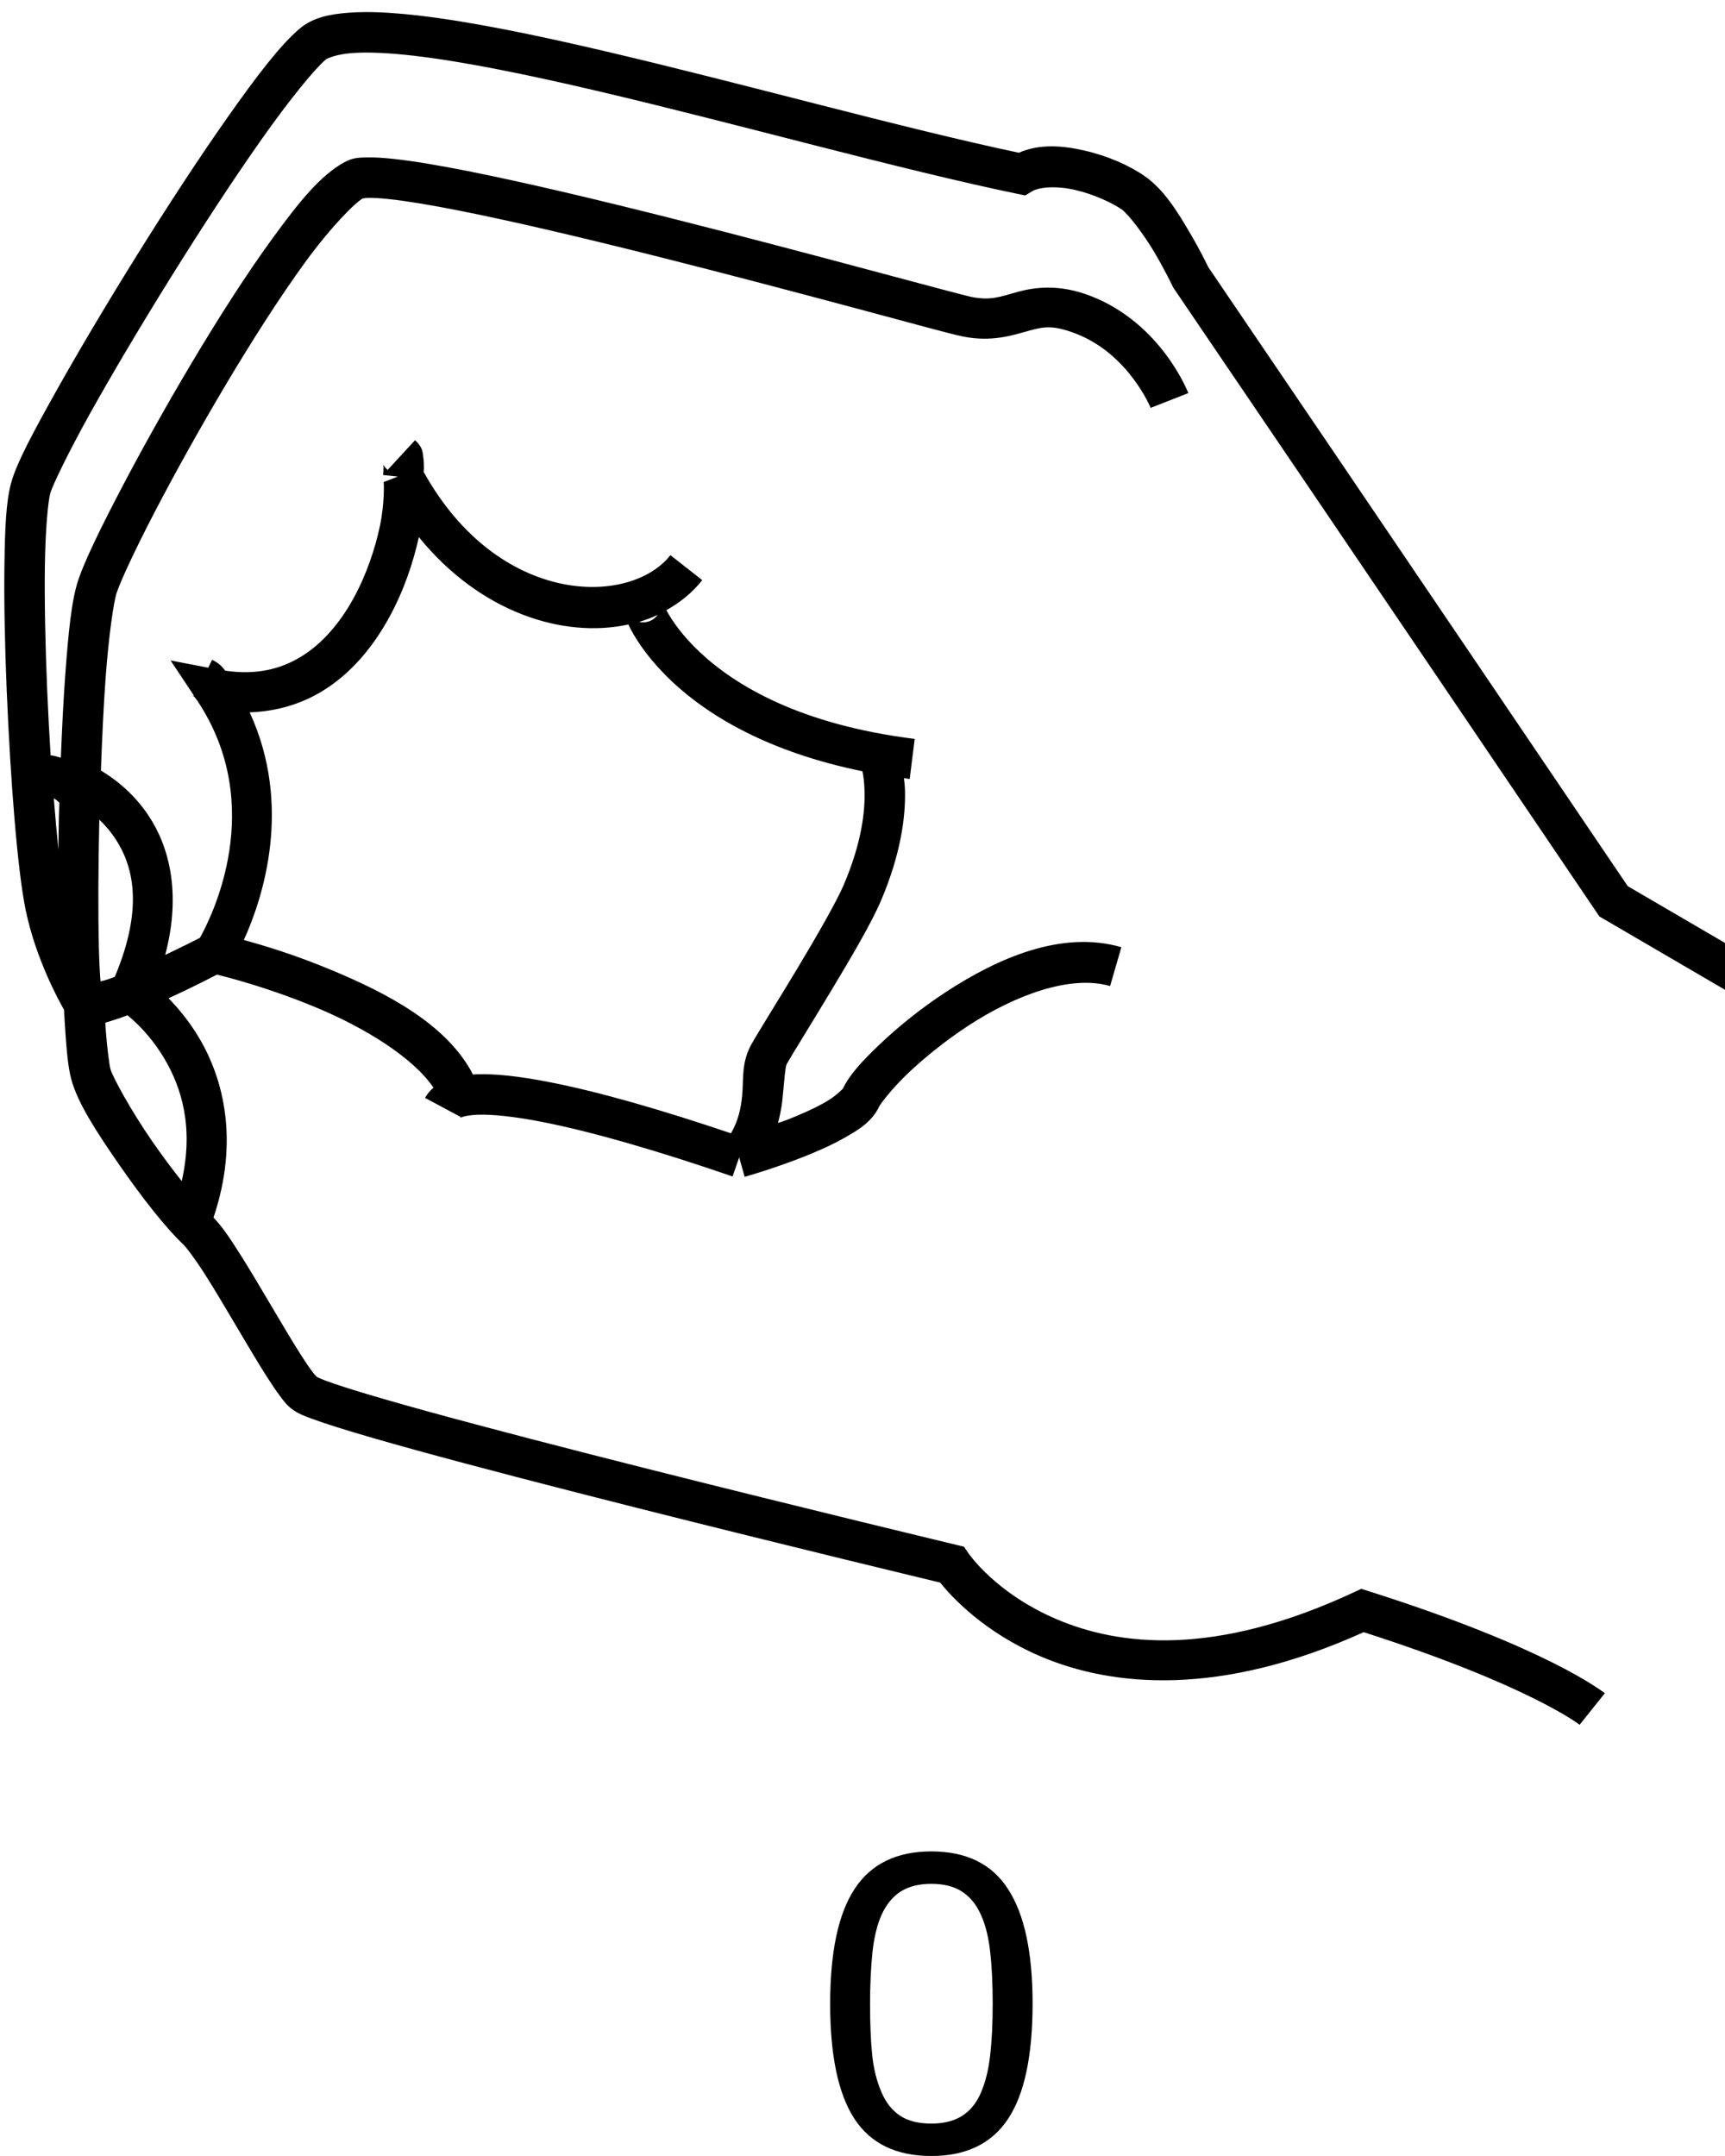 <?xml version="1.0" encoding="UTF-8" standalone="no"?>
<!-- Created with Inkscape (http://www.inkscape.org/) -->

<svg
   xmlns:dc="http://purl.org/dc/elements/1.1/"
   xmlns:cc="http://creativecommons.org/ns#"
   xmlns:rdf="http://www.w3.org/1999/02/22-rdf-syntax-ns#"
   xmlns:svg="http://www.w3.org/2000/svg"
   xmlns="http://www.w3.org/2000/svg"
   xmlns:sodipodi="http://sodipodi.sourceforge.net/DTD/sodipodi-0.dtd"
   xmlns:inkscape="http://www.inkscape.org/namespaces/inkscape"
   version="1.1"
   id="svg3723"
   width="1000"
   height="1250"
   viewBox="0 0 1000 1250"
   sodipodi:docname="0.svg"
   inkscape:version="0.92.4 (5da689c313, 2019-01-14)">
  <defs
     id="defs3727">
    <filter
       inkscape:label="Opacity"
       style="color-interpolation-filters:sRGB"
       id="filter3783">
      <feColorMatrix
         values="1 0 0 0 0 0 1 0 0 0 0 0 1 0 0 0 0 0 5 -2.80331e-15 "
         result="colormatrix"
         id="feColorMatrix3779" />
      <feComposite
         in2="colormatrix"
         operator="arithmetic"
         k2="0.4"
         result="fbSourceGraphic"
         id="feComposite3781"
         k1="0"
         k3="0"
         k4="0" />
      <feColorMatrix
         result="fbSourceGraphicAlpha"
         in="fbSourceGraphic"
         values="0 0 0 -1 0 0 0 0 -1 0 0 0 0 -1 0 0 0 0 1 0"
         id="feColorMatrix3785" />
      <feColorMatrix
         id="feColorMatrix3787"
         values="1 0 0 0 0 0 1 0 0 0 0 0 1 0 0 0 0 0 5 -2.80331e-15 "
         result="colormatrix"
         in="fbSourceGraphic" />
      <feComposite
         in2="colormatrix"
         id="feComposite3789"
         operator="arithmetic"
         k2="0.4"
         result="fbSourceGraphic"
         k1="0"
         k3="0"
         k4="0" />
      <feColorMatrix
         result="fbSourceGraphicAlpha"
         in="fbSourceGraphic"
         values="0 0 0 -1 0 0 0 0 -1 0 0 0 0 -1 0 0 0 0 1 0"
         id="feColorMatrix3791" />
      <feColorMatrix
         id="feColorMatrix3793"
         values="1 0 0 0 0 0 1 0 0 0 0 0 1 0 0 0 0 0 5 -2.80331e-15 "
         result="colormatrix"
         in="fbSourceGraphic" />
      <feComposite
         in2="colormatrix"
         id="feComposite3795"
         operator="arithmetic"
         k2="0.4"
         result="fbSourceGraphic"
         k1="0"
         k3="0"
         k4="0" />
      <feColorMatrix
         result="fbSourceGraphicAlpha"
         in="fbSourceGraphic"
         values="0 0 0 -1 0 0 0 0 -1 0 0 0 0 -1 0 0 0 0 1 0"
         id="feColorMatrix3797" />
      <feColorMatrix
         id="feColorMatrix3799"
         values="1 0 0 0 0 0 1 0 0 0 0 0 1 0 0 0 0 0 5 -1 "
         result="colormatrix"
         in="fbSourceGraphic" />
      <feComposite
         in2="colormatrix"
         id="feComposite3801"
         operator="arithmetic"
         k2="0.4"
         result="composite"
         k1="0"
         k3="0"
         k4="0" />
    </filter>
    <clipPath
       clipPathUnits="userSpaceOnUse"
       id="clipPath3826">
      <rect
         id="rect3828"
         width="1581.154"
         height="1667.174"
         x="-1348.46"
         y="-176.589"
         style="stroke-width:1.624"
         transform="rotate(-90)" />
    </clipPath>
    <filter
       inkscape:label="Opacity"
       style="color-interpolation-filters:sRGB"
       id="filter188">
      <feColorMatrix
         values="1 0 0 0 0 0 1 0 0 0 0 0 1 0 0 0 0 0 5 -1 "
         result="colormatrix"
         id="feColorMatrix184" />
      <feComposite
         in2="colormatrix"
         operator="arithmetic"
         k2="1"
         result="composite"
         id="feComposite186"
         k1="0"
         k3="0"
         k4="0" />
    </filter>
  </defs>
  <sodipodi:namedview
     pagecolor="#ffffff"
     bordercolor="#666666"
     borderopacity="1"
     objecttolerance="10"
     gridtolerance="10"
     guidetolerance="10"
     inkscape:pageopacity="0"
     inkscape:pageshadow="2"
     inkscape:window-width="1366"
     inkscape:window-height="715"
     id="namedview3725"
     showgrid="false"
     fit-margin-top="0"
     fit-margin-left="0"
     fit-margin-right="0"
     fit-margin-bottom="0"
     showguides="false"
     inkscape:zoom="0.32"
     inkscape:cx="251.30621"
     inkscape:cy="551.88021"
     inkscape:window-x="-8"
     inkscape:window-y="-8"
     inkscape:window-maximized="1"
     inkscape:current-layer="svg3723" />
  <path
     style="color:#000000;font-style:normal;font-variant:normal;font-weight:normal;font-stretch:normal;font-size:medium;line-height:normal;font-family:sans-serif;font-variant-ligatures:normal;font-variant-position:normal;font-variant-caps:normal;font-variant-numeric:normal;font-variant-alternates:normal;font-feature-settings:normal;text-indent:0;text-align:start;text-decoration:none;text-decoration-line:none;text-decoration-style:solid;text-decoration-color:#000000;letter-spacing:normal;word-spacing:normal;text-transform:none;writing-mode:lr-tb;direction:ltr;text-orientation:mixed;dominant-baseline:auto;baseline-shift:baseline;text-anchor:start;white-space:normal;shape-padding:0;clip-rule:nonzero;display:inline;overflow:visible;visibility:visible;opacity:1;isolation:auto;mix-blend-mode:normal;color-interpolation:sRGB;color-interpolation-filters:linearRGB;solid-color:#000000;solid-opacity:1;vector-effect:none;fill:#000000;fill-opacity:1;fill-rule:nonzero;stroke:none;stroke-width:23.456;stroke-linecap:butt;stroke-linejoin:miter;stroke-miterlimit:4;stroke-dasharray:none;stroke-dashoffset:0;stroke-opacity:1;color-rendering:auto;image-rendering:auto;shape-rendering:auto;text-rendering:auto;enable-background:accumulate"
     d="m 211.5,7.01 c -3.096,0.021 -6.072,0.13 -8.924,0.336 -11.409,0.824 -21.227,2.729 -29.08,9.439 -11.168,9.543 -24.775,27.418 -41.248,50.785 C 115.775,90.938 97.222,119.347 79.504,147.775 61.786,176.204 44.921,204.628 31.861,228.02 18.801,251.411 9.813,268.188 6.6,279.481 c -3.122,10.97 -3.752,26.963 -4.039,48.309 -0.287,21.346 0.259,47.051 1.35,73.068 2.18,52.035 6.243,104.18 11.039,127.092 5.798,27.7 18.725,51.457 22.199,57.551 0.092,2.061 0.266,6.496 0.826,14.086 0.676,9.153 1.374,18.894 3.42,26.414 3.725,13.69 14.776,30.574 27.602,49.111 12.825,18.537 26.75,36.479 37.275,46.395 1.656,1.56 7.043,8.675 12.604,17.414 5.56,8.739 11.889,19.436 18.131,30 6.242,10.564 12.39,20.988 17.797,29.443 2.703,4.228 5.208,7.956 7.582,11.102 2.374,3.146 4.055,5.611 7.943,8.234 3.346,2.258 6.07,3.2 10.141,4.725 4.07,1.524 9.103,3.213 15.07,5.094 11.935,3.761 27.574,8.27 45.715,13.271 36.282,10.002 82.519,21.956 128.09,33.463 87.902,22.196 169.685,41.844 175.646,43.275 6.434,8.012 25.269,28.803 58.582,42.943 40.897,17.36 103.248,23.702 186.959,-14.178 48.036,15.433 79.738,29.003 99.014,38.623 19.866,9.915 26.15,15.084 26.15,15.084 l 14.648,-18.318 c 0,0 -9.188,-7.205 -30.324,-17.754 C 878.883,953.379 845.055,938.891 793.5,922.553 l -4.361,-1.383 -4.145,1.935 c -81.151,37.903 -136.511,30.946 -172.256,15.773 -35.745,-15.172 -51.359,-38.391 -51.359,-38.391 l -2.551,-3.754 -4.412,-1.057 c 0,0 -88.363,-21.198 -179.33,-44.168 -45.484,-11.485 -91.623,-23.416 -127.598,-33.334 -17.987,-4.959 -33.446,-9.42 -44.898,-13.029 -5.726,-1.805 -10.461,-3.401 -13.895,-4.688 -3.221,-1.206 -5.217,-2.301 -4.924,-2.066 -0.201,-0.262 -1.418,-1.407 -2.662,-3.057 -1.759,-2.33 -4.027,-5.671 -6.545,-9.609 -5.036,-7.876 -11.122,-18.171 -17.365,-28.738 -6.243,-10.567 -12.65,-21.413 -18.533,-30.66 -5.378,-8.453 -9.85,-15.206 -14.898,-20.393 14.997,-44.643 5.703,-80.375 -8.148,-103.867 -5.711,-9.686 -12.167,-17.406 -17.912,-23.293 13.454,-6.156 23.432,-11.307 28.008,-13.709 5.348,1.298 29.207,7.234 57.867,19.182 27.768,11.576 55.886,28.839 67.707,46.369 -1.893,1.639 -3.612,3.549 -4.881,5.918 l 20.678,11.074 c -0.42,0.784 -0.876,0.66 0.658,0.086 1.534,-0.574 4.676,-1.215 8.926,-1.387 8.5,-0.344 21.281,1.011 36.439,3.928 30.316,5.834 70.422,17.67 111.582,31.865 l 3.824,-11.088 3.174,11.291 c 0,0 16.077,-4.506 33.383,-11.299 8.653,-3.396 17.649,-7.349 25.498,-11.893 7.849,-4.543 14.993,-8.928 19.201,-17.752 0.597,-1.251 7.029,-9.94 16.258,-18.752 9.229,-8.812 21.505,-18.888 35.107,-27.795 27.204,-17.814 59.347,-29.804 82.406,-23.119 l 6.531,-22.527 c -34.71,-10.063 -71.875,6.438 -101.787,26.025 -14.956,9.794 -28.188,20.646 -38.457,30.451 -10.269,9.805 -17.321,17.421 -21.23,25.621 0.123,-0.258 -3.612,3.977 -9.779,7.547 -6.167,3.569 -14.325,7.222 -22.318,10.359 -2.028,0.796 -3.5,1.209 -5.473,1.936 1.242,-4.798 2.132,-9.424 2.541,-13.51 1.139,-11.389 1.632,-19.13 2.533,-20.732 2.955,-5.252 14.361,-23.554 25.861,-42.67 11.501,-19.115 23.194,-38.983 28.668,-51.801 11.618,-27.206 14.393,-48.893 14.006,-64.053 -0.068,-2.646 -0.348,-4.891 -0.598,-7.186 1.15,0.154 2.161,0.384 3.326,0.529 l 2.9,-23.277 c -66.358,-8.264 -103.874,-30.899 -124.453,-50.195 -10.29,-9.648 -16.356,-18.557 -19.459,-24.361 -0.024,-0.044 -0.014,-0.042 -0.037,-0.086 7.993,-4.484 15.125,-10.197 20.789,-17.414 l -18.451,-14.48 c -23.347,29.751 -99.604,29.954 -143.014,-48.217 0.062,-1.121 0.131,-1.236 0.131,-2.676 0,-1.835 -0.051,-3.825 -0.418,-6.139 -0.367,-2.313 -0.001,-5.272 -4.725,-9.631 l -15.906,17.238 c -1.619,-1.494 -2.229,-2.432 -2.49,-3.055 0.037,0.483 0.082,0.872 0.082,1.586 0,2.218 -0.213,4.451 -0.213,4.451 l 8.57,0.871 -8.27,3.201 c 0.223,0.879 0.553,12.577 -2.16,25.484 -2.713,12.907 -7.778,28.29 -15.441,42.152 -7.664,13.862 -17.855,26.085 -30.508,33.73 -11.75,7.099 -25.657,10.618 -43.734,7.982 -1.487,-1.879 -2.973,-4.056 -7.582,-6.324 l -2.264,4.6 -21.826,-4.207 13.734,20.65 -0.002,0.002 c -2.303,-1.133 -0.493,-0.21 0.355,0.812 0.83,1.001 1.414,1.851 1.439,1.889 40.487,60.94 8.473,124.972 1.494,137.457 -2.782,1.468 -10.01,5.09 -20.129,9.939 9.504,-35.949 2.207,-63.134 -9.809,-81.014 C 76.936,459.209 66.014,451.264 58.5,446.744 c 0.692,-18.968 1.542,-37.625 2.736,-53.863 1.759,-23.921 4.62,-43.917 6.416,-49.271 2.255,-6.722 10.61,-24.827 21.98,-46.674 11.37,-21.847 25.915,-48.109 41.266,-73.898 15.351,-25.79 31.537,-51.137 46.047,-71.045 14.51,-19.908 28.733,-34.528 33.965,-37.361 -1.983,1.073 -0.371,0.145 2.449,0.086 2.821,-0.059 7.039,0.169 12.174,0.719 10.27,1.1 24.283,3.438 40.551,6.652 32.536,6.429 74.228,16.347 115.785,26.809 41.557,10.462 83.011,21.47 115.305,30.113 32.294,8.643 53.741,14.603 61.025,16.078 16.915,3.426 29.234,-0.855 37.803,-3.201 8.569,-2.347 13.849,-3.794 27.684,1.545 30.675,11.839 43.357,43.041 43.357,43.041 l 21.84,-8.557 c 0,0 -15.369,-40.395 -56.752,-56.367 -18.174,-7.014 -32.331,-5.022 -42.324,-2.285 -9.994,2.737 -15.362,5.183 -26.951,2.836 -2.491,-0.504 -27.286,-7.095 -59.617,-15.748 -32.332,-8.654 -73.889,-19.69 -115.643,-30.201 -41.754,-10.511 -83.671,-20.495 -116.965,-27.074 -16.647,-3.29 -31.106,-5.732 -42.6,-6.963 -5.747,-0.615 -10.734,-0.94 -15.16,-0.848 -4.426,0.092 -8.1,0.018 -13.129,2.74 -14.002,7.581 -26.556,23.323 -41.752,44.172 -15.196,20.849 -31.647,46.654 -47.246,72.861 -15.599,26.207 -30.321,52.784 -41.918,75.068 -11.597,22.284 -19.91,39.603 -23.412,50.043 -3.961,11.808 -5.769,30.505 -7.57,55.01 -1.083,14.731 -1.89,31.251 -2.562,48.145 -1.859,-0.597 -3.683,-1.071 -5.367,-1.324 -0.197,-0.03 -0.364,-0.011 -0.559,-0.037 -0.787,-12.452 -1.476,-25.329 -2.01,-38.066 -1.077,-25.697 -1.608,-51.082 -1.33,-71.771 0.278,-20.689 1.856,-37.678 3.145,-42.205 1.197,-4.205 10.37,-23.498 23.182,-46.445 12.812,-22.947 29.529,-51.131 47.068,-79.273 17.539,-28.142 35.918,-56.269 52.01,-79.096 16.092,-22.827 30.685,-40.804 37.314,-46.469 1.046,-0.893 6.498,-3.223 15.531,-3.875 9.033,-0.652 21.271,-0.095 35.627,1.566 28.712,3.322 65.974,10.945 106.441,20.439 80.935,18.989 174.743,45.395 243.477,59.635 l 4.51,0.934 3.939,-2.383 c 4.245,-2.567 14.213,-3.273 24.889,-0.844 10.676,2.429 21.755,7.561 27.104,11.326 3.884,2.735 12.803,14.428 18.965,24.865 6.161,10.437 10.545,19.633 10.545,19.633 l 0.387,0.811 0.504,0.742 c 82.341,121.101 245.031,361.652 245.031,361.652 l 1.494,2.211 93.594,54.648 11.828,-20.258 -88.986,-51.957 C 941.646,510.855 782.497,275.544 700.482,154.918 c -0.614,-1.279 -4.791,-9.932 -11.066,-20.562 -6.753,-11.439 -14.51,-24.267 -25.662,-32.119 C 654.819,95.946 642.172,90.364 628.352,87.219 616.088,84.428 602.671,83.251 590.639,88.555 523.696,74.436 431.882,48.727 351.691,29.912 310.835,20.326 273.047,12.532 242.59,9.008 231.169,7.686 220.789,6.948 211.5,7.01 Z m 31.312,304.381 c 35.489,43.744 83.821,58.952 121.475,50.662 0.457,0.948 0.825,1.815 1.383,2.857 4.366,8.167 11.931,19 24.102,30.412 20.999,19.689 55.785,40.761 110.195,51.832 0.538,2.56 1.084,6.29 1.225,11.785 0.3,11.779 -1.74,29.915 -12.129,54.244 -4.021,9.417 -15.829,30.024 -27.197,48.92 -11.368,18.895 -22.198,36.139 -26.205,43.26 -6.061,10.771 -4.501,20.616 -5.43,29.9 -0.722,7.214 -2.115,14.223 -6.465,21.811 -38.73,-13.103 -76.158,-24.086 -106.225,-29.871 -16.149,-3.107 -30.123,-4.805 -41.818,-4.332 -0.529,0.021 -0.999,0.116 -1.52,0.146 -14.958,-29.13 -50.11,-47.294 -81.596,-60.42 -21.895,-9.128 -39.152,-14.285 -51.252,-17.594 11.013,-24.249 28.464,-77.48 3.396,-131.994 15.772,-0.55 29.852,-4.922 41.674,-12.064 17.268,-10.434 29.833,-26.047 38.906,-42.459 8.765,-15.854 14.282,-32.519 17.48,-47.096 z m 141.162,36.754 c 0.008,0.031 -0.015,0.265 -0.008,0.311 -0.009,-0.029 -0.107,-0.236 -0.113,-0.258 -0.034,-0.122 0.058,-0.297 0.121,-0.053 z m -2.652,8.332 c -1.143,1.429 -2.635,2.866 -4.893,3.693 -2.209,0.81 -4.194,0.714 -5.924,0.402 3.744,-1.122 7.355,-2.485 10.816,-4.096 z M 31.189,462.832 c 0.996,0.579 2.079,1.454 3.215,2.543 -0.07,2.581 -0.199,5.145 -0.26,7.713 -0.159,6.723 -0.18,12.924 -0.275,19.449 -0.935,-8.964 -1.821,-18.73 -2.68,-29.705 z m 26.383,12.395 c 3.037,2.894 6.114,6.317 8.934,10.512 10.313,15.346 17.345,39.412 0.051,80.586 -1.166,0.426 -2.487,0.985 -3.584,1.355 -1.635,0.552 -3.223,0.959 -4.715,1.303 -0.402,-5.305 -0.759,-11.971 -0.963,-20.73 -0.453,-19.418 -0.349,-45.714 0.277,-73.025 z m 16.326,113.385 c 5.191,4.269 13.868,12.401 21.516,25.371 9.758,16.549 17.019,39.508 9.932,70.818 C 99.768,677.722 93.828,669.778 88.285,661.766 76.037,644.062 65.264,624.378 64.029,619.842 63.321,617.239 62.011,606.577 61.367,597.859 c -0.197,-2.668 -0.156,-2.704 -0.291,-4.965 3.024,-0.82 6.049,-1.859 9.398,-2.99 1.102,-0.372 2.297,-0.887 3.424,-1.293 z"
     id="path4708"
     inkscape:connector-curvature="0" />
  <path
     style="font-style:normal;font-weight:normal;font-size:233.333px;line-height:1.25;font-family:sans-serif;letter-spacing:0px;word-spacing:0px;fill:#000000;fill-opacity:1;stroke:none"
     d="M 539.926 1073.404 C 519.798 1073.404 504.987 1080.621 495.492 1095.053 C 485.998 1109.408 481.25 1131.662 481.25 1161.816 C 481.25 1191.743 485.921 1213.922 495.264 1228.353 C 504.682 1242.785 519.57 1250 539.926 1250 C 559.978 1250 574.75 1242.899 584.244 1228.695 C 593.814 1214.416 598.6 1192.046 598.6 1161.588 C 598.6 1132.042 593.891 1109.978 584.473 1095.395 C 575.13 1080.735 560.282 1073.404 539.926 1073.404 z M 539.926 1092.203 C 547.141 1092.203 553.027 1093.684 557.584 1096.647 C 562.217 1099.609 565.863 1104.015 568.521 1109.863 C 571.256 1115.788 573.079 1123.003 573.99 1131.51 C 574.978 1140.017 575.473 1150.043 575.473 1161.588 C 575.473 1173.285 574.978 1183.311 573.99 1191.666 C 573.079 1199.945 571.295 1207.162 568.637 1213.314 C 566.054 1219.315 562.408 1223.796 557.699 1226.758 C 552.99 1229.72 547.066 1231.201 539.926 1231.201 C 532.33 1231.201 526.215 1229.643 521.582 1226.529 C 517.025 1223.415 513.493 1218.897 510.986 1212.973 C 508.252 1206.668 506.466 1199.528 505.631 1191.553 C 504.795 1183.578 504.379 1173.665 504.379 1161.816 C 504.379 1151.031 504.835 1141.119 505.746 1132.08 C 506.734 1123.041 508.517 1115.713 511.1 1110.092 C 513.834 1104.091 517.519 1099.609 522.152 1096.647 C 526.862 1093.684 532.786 1092.203 539.926 1092.203 z "
     id="text26" />
</svg>
